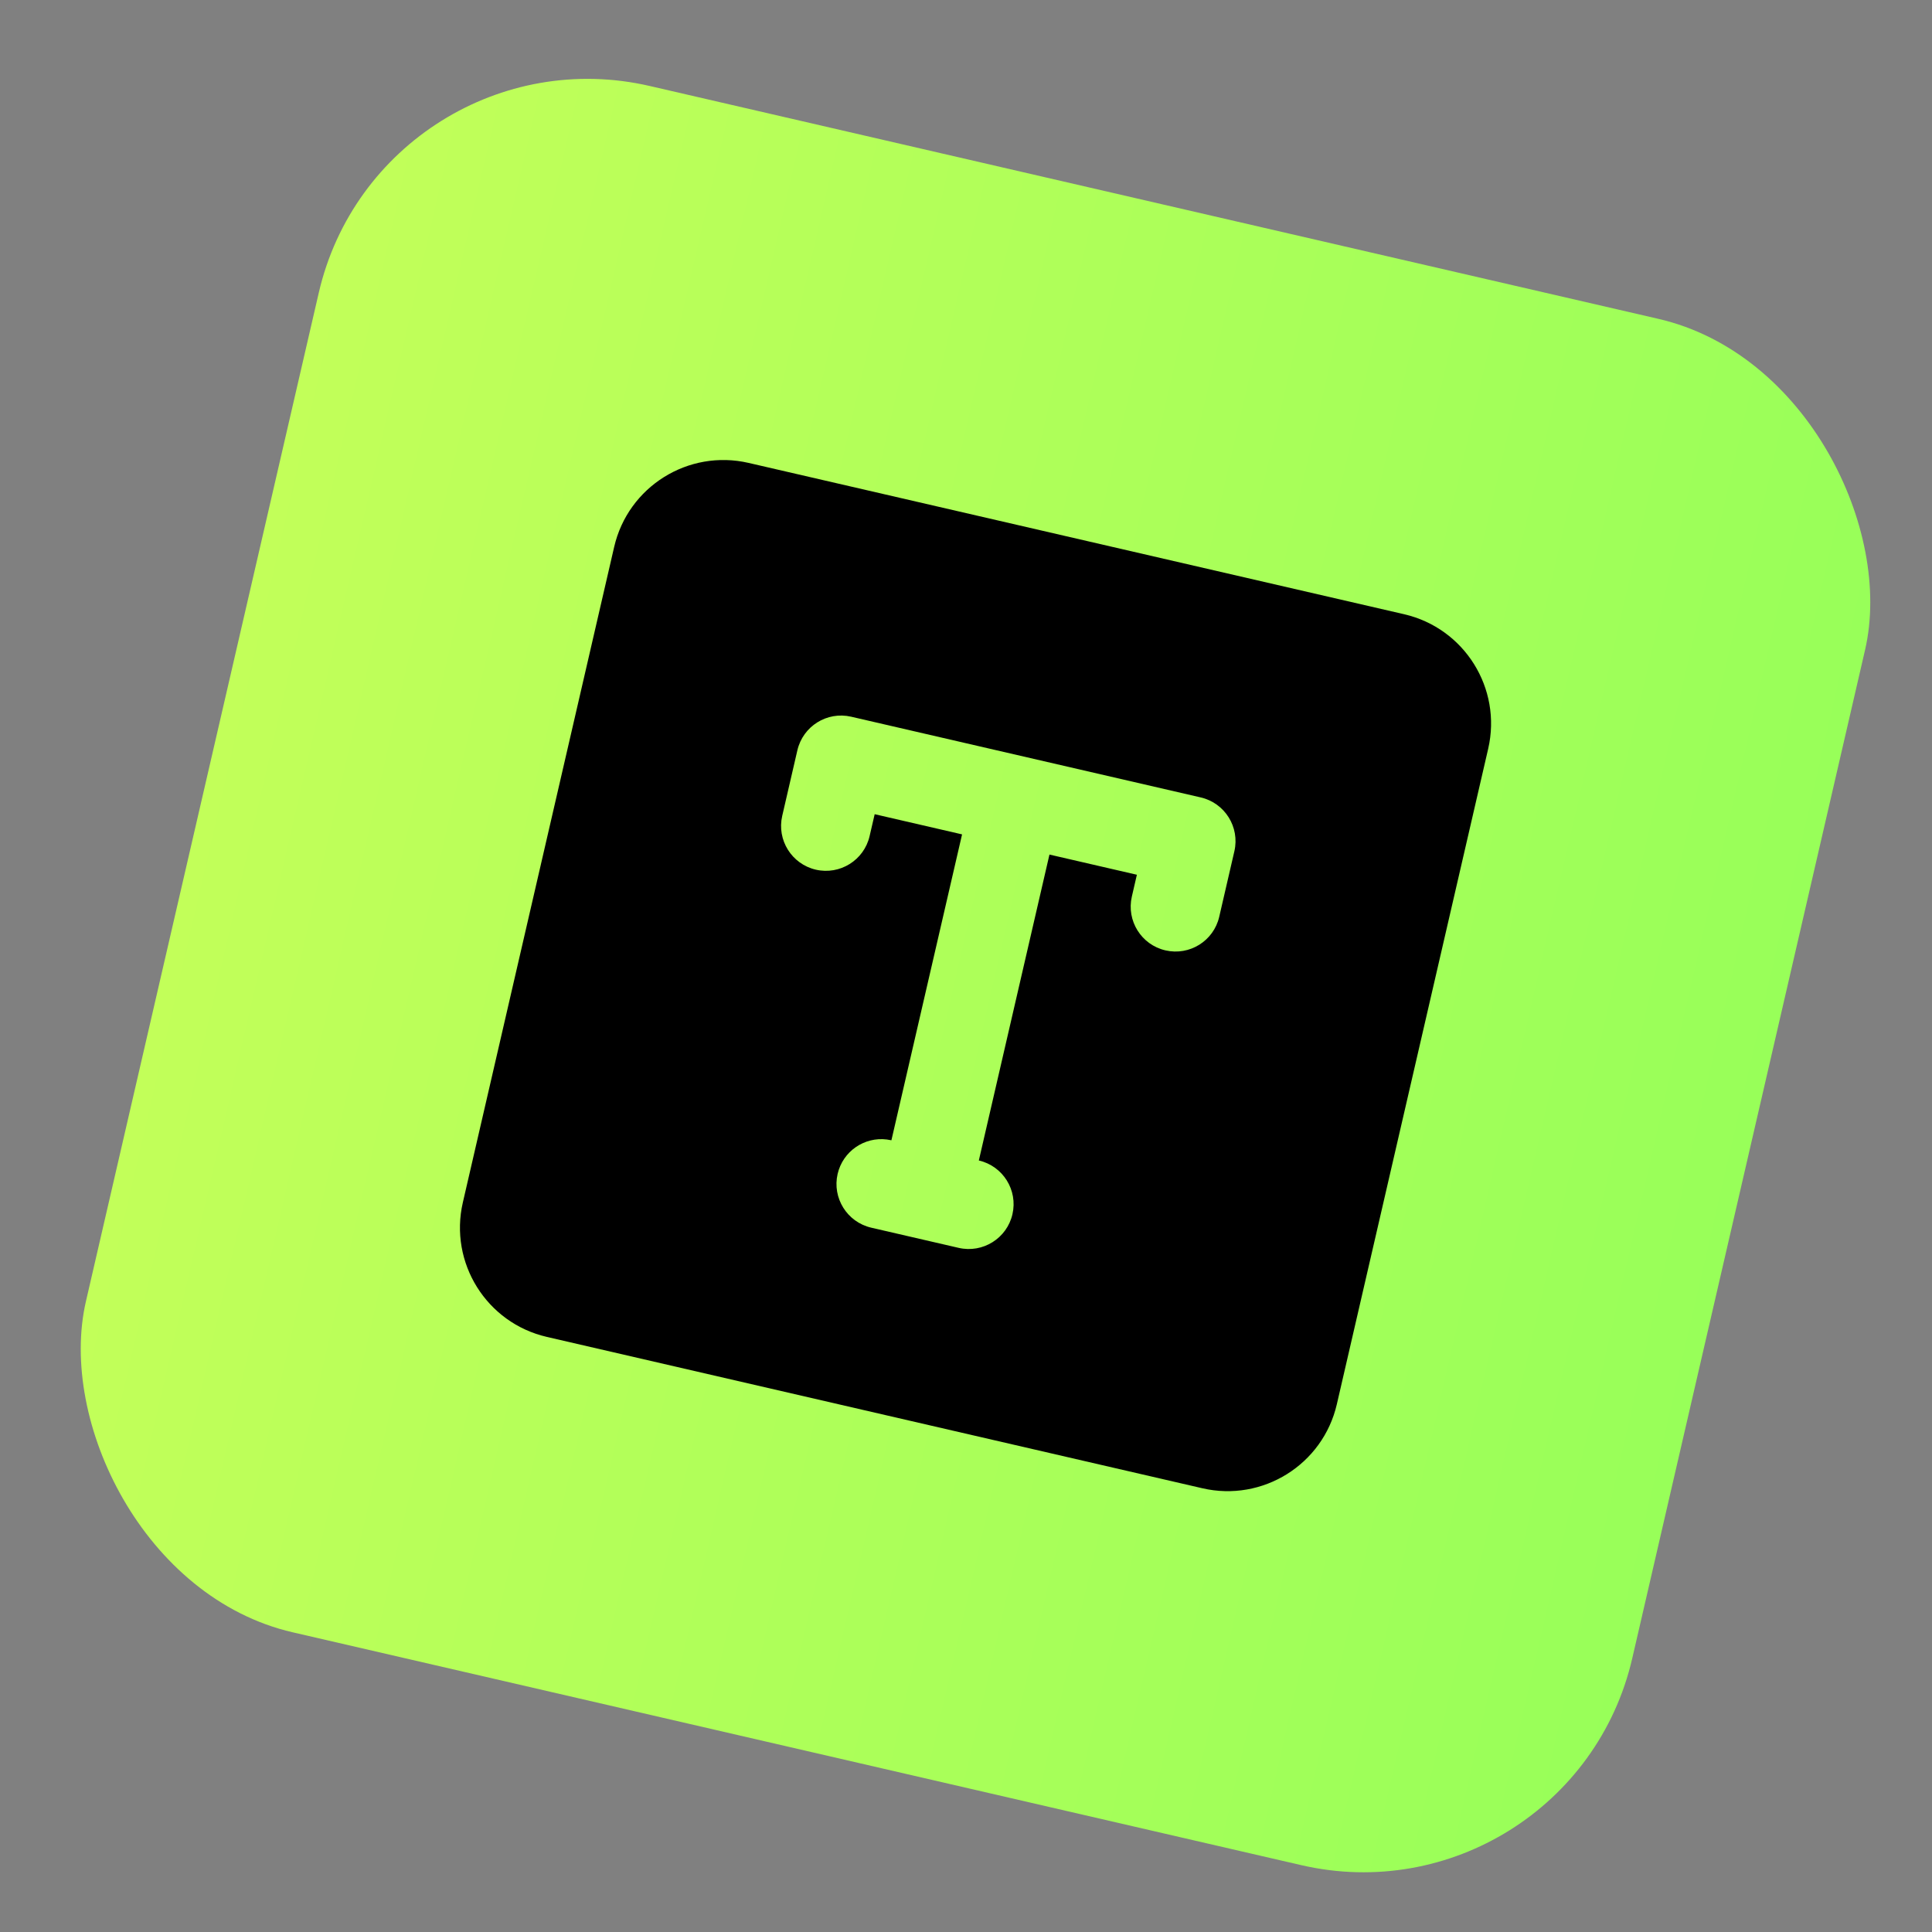 <svg width="56" height="56" viewBox="0 0 56 56" fill="none" xmlns="http://www.w3.org/2000/svg">
<rect x="0" y="0" width="56" height="56" fill="#808080" stroke="none"/>
<rect x="11.039" y="0.693" width="46" height="46" rx="8" transform="rotate(13 11.039 0.693)" fill="url(#paint0_linear_4443_6791)"/>
<path d="M40.7 17.804C42.449 18.208 43.539 19.953 43.136 21.702L38.749 40.702C38.345 42.451 36.6 43.542 34.851 43.138L15.851 38.751C14.102 38.347 13.012 36.602 13.416 34.853L17.802 15.853C18.206 14.104 19.951 13.014 21.7 13.418L40.7 17.804ZM24.671 20.774C23.971 20.613 23.274 21.049 23.112 21.749L22.673 23.649C22.512 24.348 22.948 25.046 23.647 25.208C24.347 25.369 25.045 24.933 25.206 24.234L25.353 23.6L27.886 24.185L25.838 33.052L25.707 33.029C25.054 32.946 24.431 33.37 24.279 34.026C24.118 34.726 24.554 35.423 25.254 35.585L27.787 36.17C28.486 36.331 29.185 35.895 29.346 35.196C29.508 34.496 29.072 33.799 28.372 33.637L30.419 24.77L32.953 25.355L32.807 25.988C32.646 26.688 33.082 27.386 33.781 27.547C34.481 27.709 35.179 27.273 35.34 26.573L35.779 24.673C35.94 23.974 35.504 23.276 34.805 23.114L24.671 20.774Z" fill="black"/>
<defs>
<linearGradient id="paint0_linear_4443_6791" x1="11.039" y1="23.693" x2="57.039" y2="23.693" gradientUnits="userSpaceOnUse">
<stop stop-color="#C2FF59"/>
<stop offset="1" stop-color="#98FF59"/>
</linearGradient>
</defs>
</svg>
